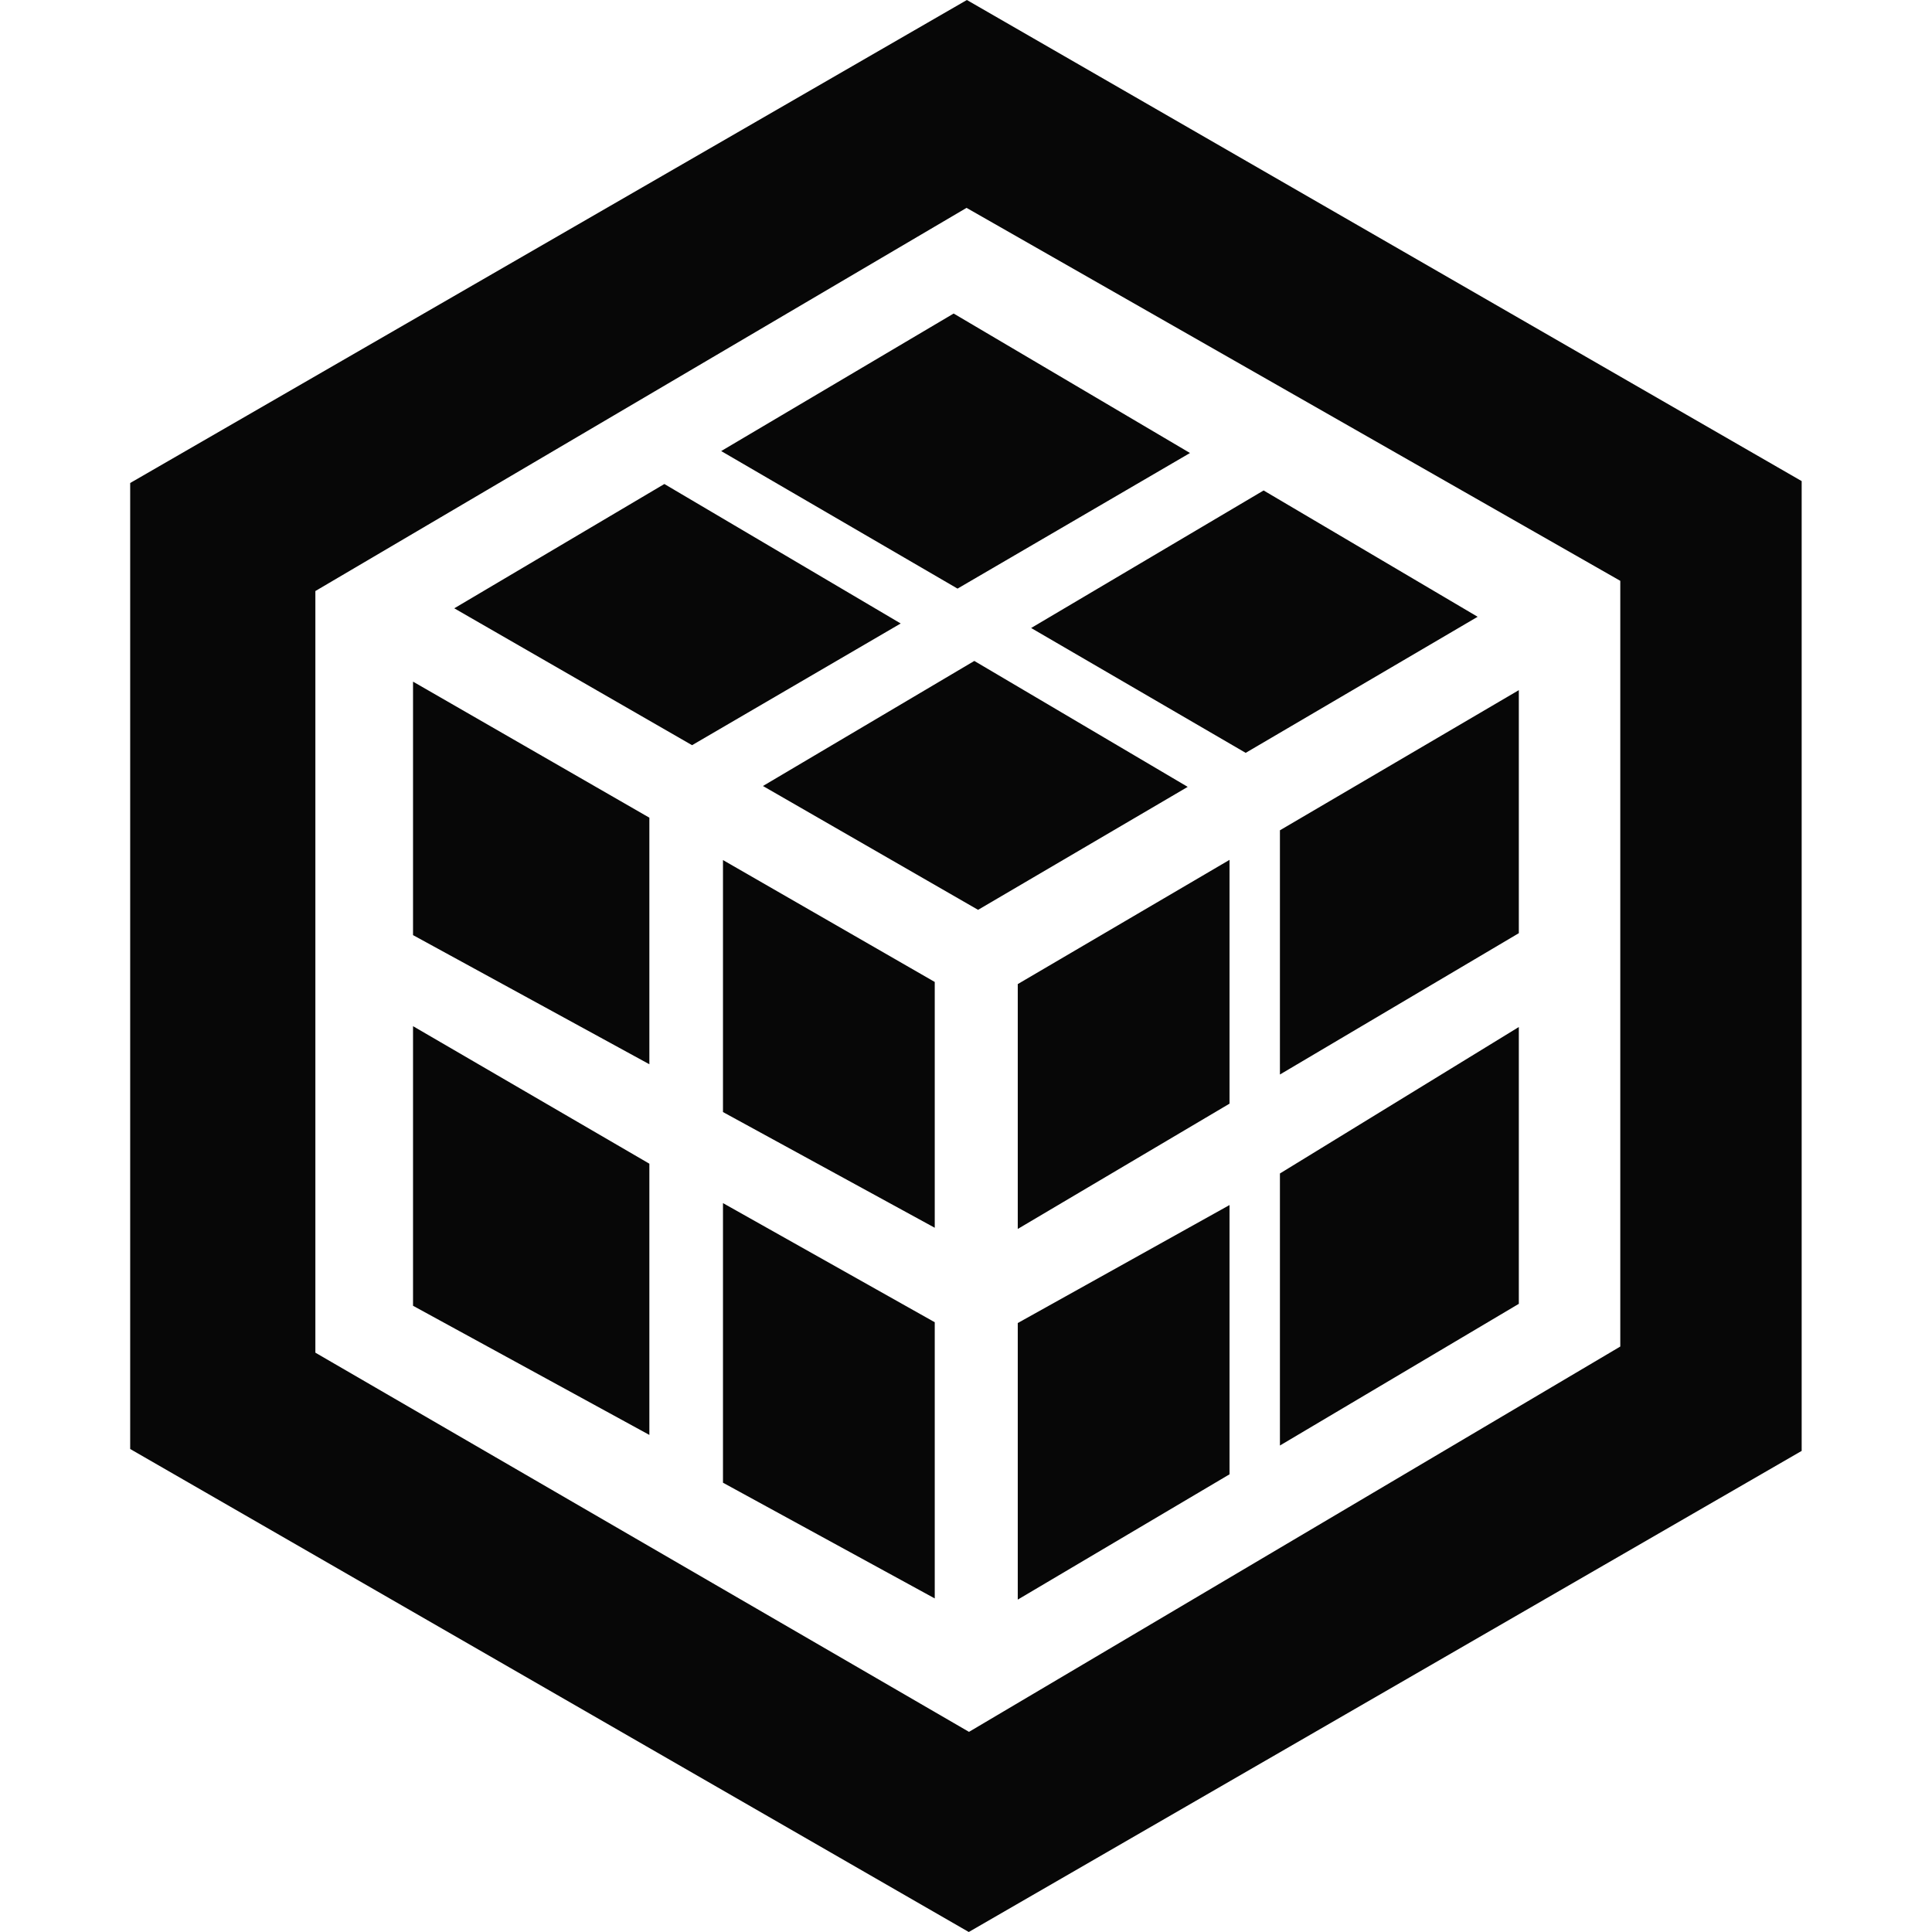 <svg fill="#070707" width="50" height="50" viewBox="0 0 443 512"><path d="M221.733 0L0 128v256l222.236 128L442.96 384.504V127.496L221.733 0zM49.077 358.471v-201.84L221.646 55.086l173.246 98.84v202.92L222.296 458.962L49.077 358.472zm88.512-50.076v71.874l-62.632-34.226v-74.099l62.632 36.45zm11.314-110.912l55.292-32.254l-62.632-36.963l-55.675 32.942l63.015 36.275zm74.802-22.329l-56.015 33.143l57.012 32.82l55.551-32.589l-56.548-33.374zm-10.488 85.076l-56.119-32.305v66.78l56.12 30.666v-65.14zm82.402-60.716l61.473-36.062l-56.722-33.475l-61.607 36.451l56.856 33.086zm-14.757-79.462l-62.634-36.964l-61.606 36.45l62.634 36.451l61.606-35.937zM74.957 180.641v67.174l62.632 34.225v-65.345L74.957 180.64zm229.738 130.342v72.094l63.309-37.548v-73.36l-63.309 38.814zm0-90.947v64.72l63.309-37.453v-64.406l-63.309 37.14zm-69.477 40.758v64.89l56.119-33.205v-64.606l-56.12 32.92zm0 89.823v73.295l56.119-33.204v-71.36l-56.12 31.269zm-22-.21l-56.12-31.573v74.099l56.12 30.666v-73.193z"/></svg>